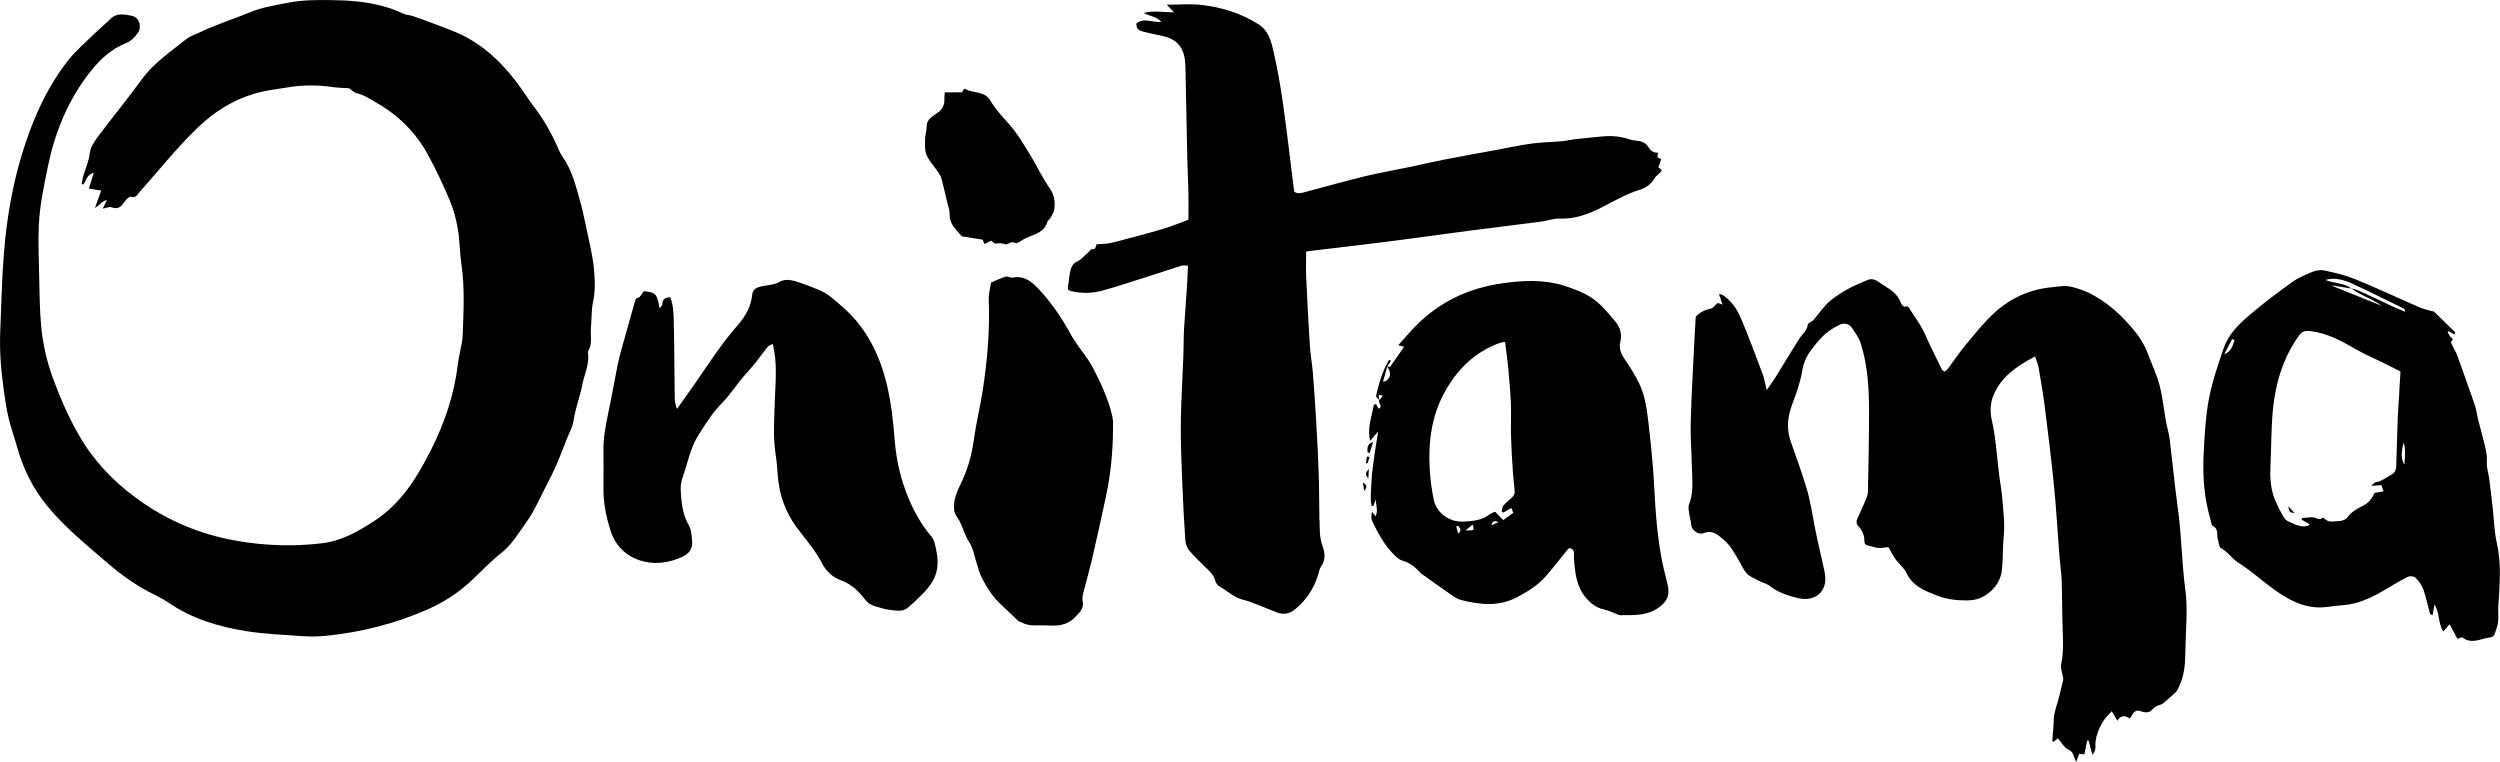<?xml version="1.0" encoding="UTF-8" standalone="no"?>
<svg xmlns="http://www.w3.org/2000/svg" xmlns:xlink="http://www.w3.org/1999/xlink" width="50.853mm" height="15.498mm" viewBox="0 0 50.853 15.498">
  <defs>
    <clipPath id="d">
      <path d="M0 0h.355v756H0Zm0 0"/>
    </clipPath>
    <clipPath id="b">
      <path d="M0 0h.355v26.367H0Zm0 0"/>
    </clipPath>
    <clipPath id="e">
      <path d="M0 730.727h.355V756H0Zm0 0"/>
    </clipPath>
    <mask id="a">
      <use xlink:href="#a" width="100%" height="100%" transform="scale(.5 .5)"/>
    </mask>
    <mask id="c">
      <use xlink:href="#b" width="100%" height="100%" transform="scale(.514 .514)"/>
    </mask>
    <mask id="f">
      <use xlink:href="#c" width="100%" height="100%" transform="scale(.514 .514)"/>
    </mask>
  </defs>
  <g clip-path="url(#d)" transform="translate(93.759 -123.523) scale(.353)">
    <use xlink:href="#n" width="100%" height="100%" mask="url(#a)" transform="matrix(.48 0 0 .48 -252.189 -9.293)"/>
  </g>
  <path fill="none" d="M93.759-123.523h85.725v266.7H93.759z"/>
  <path fill="#fff" d="M4.93-112.625h88.844v-7.536h-88.844zm0 0"/>
  <g clip-path="url(#b)" transform="translate(93.759 -123.523) scale(.353)">
    <use xlink:href="#q" width="100%" height="100%" mask="url(#c)" transform="matrix(.476 0 0 .476 -256.646 -7.977)"/>
  </g>
  <path fill="#fff" d="M5.041 140.201h88.843v-7.536H5.041Zm0 0"/>
  <g clip-path="url(#e)" transform="translate(93.759 -123.523) scale(.353)">
    <use xlink:href="#t" width="100%" height="100%" mask="url(#f)" transform="matrix(-.476 0 0 -.476 257.042 765.069)"/>
  </g>
  <path d="M47.828 5.868c-.105-.087-.236-.098-.361-.127.124.029.256.04.361.127zM11.922 4.617c-.037-.187-.079-.375-.131-.559-.084-.295-.158-.595-.338-.854-.036-.052-.068-.109-.092-.168-.139-.328-.317-.633-.536-.914-.058-.073-.105-.154-.158-.23-.371-.539-.81-1-1.432-1.253-.107-.043-.215-.085-.322-.125-.174-.065-.347-.13-.522-.189-.061-.022-.13-.019-.186-.047-.441-.209-.911-.266-1.39-.274-.324-.007-.648-.01-.967.054-.265.052-.526.091-.784.2-.316.132-.648.233-.96.382-.109.052-.232.09-.324.163-.317.254-.656.481-.9.817-.284.391-.591.765-.881 1.151-.074.101-.158.219-.171.336-.019.165-.083.309-.13.46-.018.057-.025.116-.037.175.012.004.023.008.034.012.061-.08.072-.207.212-.237-.036.113-.066.211-.099.32.081.012.16.025.251.039-.039.106-.077.215-.127.353.102-.058.145-.141.244-.161-.03.062-.052.11-.085.176.074-.014.134-.044.174-.029.134.054.203-.011.27-.113.029-.044.098-.11.128-.101.105.032.132-.045.179-.098.384-.429.741-.882 1.158-1.286.422-.409.907-.688 1.491-.783.114-.018.23-.034.345-.054.307-.054.615-.054.923-.01.113.017.227.018.342.025.058.039.102.09.156.101.139.03.254.11.373.178.46.256.824.612 1.075 1.073.164.302.311.613.444.93.079.186.131.387.165.587.04.234.037.477.072.712.069.477.044.955.026 1.432-.008.201-.076.4-.099.602-.072.616-.269 1.193-.546 1.742-.282.561-.608 1.09-1.152 1.444-.329.214-.666.408-1.067.455-.583.07-1.164.05-1.742-.052-.752-.131-1.436-.424-2.053-.881-.471-.349-.861-.763-1.151-1.273-.214-.375-.387-.769-.533-1.174-.124-.34-.2-.695-.233-1.053-.03-.331-.03-.664-.039-.995-.007-.339-.021-.677-.008-1.014.015-.413.103-.819.186-1.224.135-.66.379-1.272.777-1.815.214-.291.459-.553.812-.692.095-.036.183-.125.243-.214.085-.125.021-.313-.121-.342-.145-.028-.307-.07-.44.063-.094.095-.198.178-.294.271-.19.187-.398.361-.564.569-.281.358-.502.755-.678 1.177-.373.897-.561 1.836-.634 2.799-.039.506-.048 1.013-.07 1.519-.018.409.014.814.072 1.22.026.183.051.369.094.55.048.203.12.401.176.602.124.442.322.845.615 1.202.362.44.802.794 1.231 1.164.248.214.511.404.798.562.143.077.296.141.429.233.477.331 1.016.492 1.575.583.39.063.788.077 1.182.105.157.01.316.007.471-.01.71-.073 1.395-.247 2.049-.535.331-.146.634-.342.9-.593.197-.186.384-.386.598-.554.211-.165.343-.393.493-.601.174-.237.291-.515.427-.777.073-.138.143-.278.205-.42.072-.165.135-.333.2-.5.052-.135.128-.266.149-.407.036-.248.131-.478.176-.722.041-.216.152-.42.113-.649-.001-.011.001-.025.007-.034.092-.154.04-.324.055-.485.017-.171.007-.347.043-.514.045-.207.039-.416.023-.617-.023-.305-.102-.606-.164-.907m32.379 5.741c-.065-.478-.11-.959-.17-1.437-.014-.114-.051-.226-.072-.34-.044-.251-.07-.506-.134-.751-.058-.218-.158-.424-.237-.637-.098-.269-.276-.482-.469-.686-.176-.186-.372-.345-.595-.477-.157-.094-.317-.153-.492-.196-.132-.033-.255-.003-.38.008-.458.04-.859.222-1.191.528-.222.204-.408.445-.602.677-.118.143-.22.299-.332.448-.019.026-.048.044-.073.066-.023-.017-.044-.023-.05-.037-.085-.169-.168-.34-.251-.513-.055-.114-.102-.234-.165-.346-.066-.119-.147-.227-.22-.342-.03-.045-.039-.113-.125-.081-.015.005-.068-.047-.079-.08-.065-.2-.244-.287-.397-.39-.07-.048-.165-.123-.271-.079-.267.107-.525.23-.754.415-.142.116-.236.263-.35.397-.035.04-.116.062-.12.101-.017.127-.116.194-.176.289-.156.245-.303.495-.456.741-.055.091-.119.176-.203.3-.035-.139-.05-.236-.084-.327-.136-.364-.271-.729-.422-1.089-.072-.175-.164-.343-.318-.464-.043-.034-.081-.074-.147-.072.026.074.047.136.072.212-.058-.018-.094-.029-.101-.032-.059.051-.094.106-.139.116-.13.025-.233.083-.305.163-.008.139-.015.26-.022.38-.028.58-.063 1.159-.08 1.739-.01.313.017.627.023.94.006.255.041.511-.058.761-.021.052-.004.124.003.186.01.073.036.145.04.219.004.066.033.099.081.141.065.057.139.052.196.03.172-.063.289.062.383.139.134.109.223.276.314.429.073.123.116.266.259.333.055.026.107.058.163.084.068.032.146.05.203.095.164.132.362.194.555.244.245.065.504-.012.566-.287.018-.08.01-.172-.008-.255-.058-.285-.131-.566-.187-.852-.059-.294-.098-.59-.189-.879-.094-.303-.201-.601-.306-.898-.099-.281-.066-.522.032-.783.081-.216.161-.44.198-.666.025-.158.083-.288.172-.409.088-.116.178-.232.284-.329.087-.081.196-.143.303-.197.091-.045.19-.025.251.062.069.098.143.201.179.313.145.455.17.926.17 1.399 0 .542-.011 1.082-.023 1.622 0 .061-.028.123-.051.181-.052.123-.11.241-.163.364-.026.061-.026.11.032.169.057.059.098.149.107.229.008.073-.012.136.084.153.07.012.138.044.207.047.077.004.156-.014.2-.018.063.107.102.189.154.259.068.092.167.167.214.267.127.273.387.369.628.463.185.073.394.098.606.096.185-.001.327-.057.456-.165.138-.116.23-.27.251-.445.026-.227.014-.46.037-.692.026-.244-.006-.495-.026-.741-.015-.196-.054-.39-.076-.586-.041-.351-.062-.704-.143-1.051-.039-.169-.025-.351.044-.51.161-.371.48-.582.839-.773.028.085.059.154.072.226.044.259.09.517.123.776.068.543.136 1.087.19 1.632.047.467.072.937.109 1.407.012.167.04.335.047.503.011.322.008.646.019.97.008.249.025.499-.029.747-.014.062.012.132.022.2.006.04.028.081.019.119-.029.141-.068.28-.103.419-.011.043-.028.084-.039.127-.015.054-.029.107-.041.163-.005.026-.005.054-.008.081-.003.057-.004.112-.008.168-.007.091-.017.183-.022.274-.001.008.014.017.028.029.029-.026.059-.054.083-.074.079.088.135.196.222.236.068.03.08.066.099.117.012.036.028.069.052.128.029-.073.047-.12.065-.165.039.004.074.008.103.012.021-.105.039-.193.057-.281h.028c.026.096.052.194.079.291.04-.051.062-.102.061-.152-.011-.208.066-.387.175-.557.039-.059.095-.107.158-.179.045.077.074.128.113.193.07-.119.161-.107.255-.044.019-.03.033-.048.044-.068.04-.073.087-.116.181-.08.048.019.112.03.16.015.05-.017.085-.073.132-.105.026-.019.062-.025.092-.039.025-.01.051-.019.07-.034.066-.055.13-.11.193-.168.033-.03.072-.059.092-.098.113-.201.153-.422.16-.649.007-.215.01-.431.021-.645.012-.249.017-.495-.017-.744-.073-.546-.076-1.098-.15-1.644m-17.464.216c-.007-.309-.003-.617-.014-.926-.011-.35-.03-.699-.05-1.047-.019-.338-.043-.675-.069-1.011-.015-.19-.05-.379-.062-.571-.029-.459-.054-.919-.074-1.379-.008-.171-.001-.345-.001-.52.033-.005.055-.011.077-.014.489-.059.98-.114 1.469-.176.605-.077 1.21-.163 1.815-.241.478-.062.956-.12 1.433-.182.121-.017.241-.063.361-.059.318.011.604-.096.875-.237.248-.127.486-.267.754-.349.132-.041.24-.119.309-.244.018-.033.057-.054.083-.083.022-.021.058-.05.054-.069-.006-.023-.043-.041-.066-.059.019-.057.039-.11.058-.165-.03-.017-.055-.03-.079-.045.004-.028.008-.054.015-.091-.09.008-.154-.04-.19-.103-.068-.121-.176-.134-.294-.145-.028-.001-.057-.011-.084-.019-.174-.058-.351-.08-.533-.065-.203.017-.405.039-.606.061-.087.011-.172.033-.258.04-.203.018-.408.019-.609.047-.241.033-.48.085-.719.13-.353.065-.706.127-1.058.196-.223.043-.444.096-.666.143-.313.066-.628.12-.94.194-.412.101-.82.216-1.231.325-.073.019-.147.039-.214-.012-.076-.601-.143-1.198-.227-1.791-.05-.351-.112-.703-.19-1.049-.047-.212-.101-.431-.31-.564-.357-.225-.748-.346-1.16-.393-.229-.025-.462-.004-.704-.004.051.054.088.092.15.157-.219-.003-.402-.043-.622.011.139.069.269.076.362.181-.182.019-.358-.094-.508.033-.011.125.073.149.152.169.13.033.26.059.391.087.262.058.411.219.444.486.008.076.011.152.012.227.014.612.025 1.222.037 1.834.005.209.018.418.022.627.003.185 0 .371 0 .562-.175.063-.34.134-.513.185-.343.101-.689.193-1.036.281-.094.025-.194.022-.318.034-.022.029-.008.112-.098.099-.018-.003-.039.033-.059.051-.081.07-.154.161-.248.205-.084.039-.107.106-.125.167-.032.106-.028.222-.054.331-.015.068.019.09.063.099.204.048.413.048.615-.005.287-.076.568-.171.85-.26.26-.083.52-.169.78-.252.035-.01.076-.001.134-.001-.008.189-.015.362-.028.536-.015.248-.039.497-.052.747-.01.185-.007.371-.014.557-.017.462-.048.923-.052 1.386-.004.422.017.843.033 1.265.014.367.035.732.059 1.097.006.07.033.153.079.205.107.128.229.244.35.36.076.073.149.142.178.251.011.047.048.101.09.123.156.087.284.218.463.265.055.014.113.029.167.05.178.068.356.139.533.211.139.055.262.028.376-.066.226-.186.379-.42.466-.7.018-.055.023-.119.057-.164.102-.141.081-.287.028-.433-.061-.168-.052-.345-.057-.518"/>
  <path d="M30.578 10.428c.052-.03.103-.061.164-.095.011.025.025.057.041.098-.066.048-.134.096-.207.149-.05-.052-.099-.105-.161-.17-.029.012-.076.023-.11.05-.156.121-.338.141-.526.15-.329.017-.566-.203-.616-.449-.04-.198-.068-.402-.08-.605-.032-.542.029-1.071.292-1.559.258-.477.621-.839 1.142-1.025.021-.007.044-.008.098-.018.023.189.048.361.065.533.022.243.043.485.054.729.008.208-.004.416.001.624.007.254.022.508.039.762.008.134.029.266.037.4.003.033-.017.077-.041.102-.058.062-.131.11-.186.175-.026.029-.028.081-.04.124.011.008.022.017.035.025m-.244.259c.029-.091.059-.106.143-.065-.054.025-.085.039-.143.065m-.525.102c.062-.05.101-.08.146-.117.037.119.037.119-.146.117m-.15.065c-.018-.065-.028-.105-.039-.145.021-.005.039-.014.04-.011.026.04.091.076-.001.156m4.129.46c-.043-.258-.077-.517-.099-.776-.03-.347-.04-.696-.068-1.043-.022-.282-.052-.566-.085-.849-.035-.294-.066-.591-.201-.86-.08-.16-.174-.316-.277-.462-.08-.116-.135-.23-.099-.371.039-.156-.007-.296-.099-.409-.141-.168-.284-.346-.462-.47-.172-.121-.382-.198-.586-.263-.407-.128-.823-.109-1.242-.05-.695.096-1.293.378-1.783.878-.117.12-.225.248-.346.383.048.012.074.019.119.032-.095.138-.186.27-.28.401-.007.01-.04.001-.062.001.061.094.091.189-.007.278-.014.014-.037.017-.081.034.035-.12.061-.216.088-.313.025-.039.051-.077.077-.116-.014-.005-.026-.012-.039-.019-.138.226-.208.48-.267.734-.004.022.044.055.068.084-.022-.12-.022-.12.072-.088-.025.03-.048.059-.072.088-.035.047.052.101.018.15-.007.008-.017.018-.033.026-.018-.032-.037-.065-.057-.098-.014.007-.028.015-.043.022-.035.23-.136.451-.074.728.065-.074.112-.128.165-.19-.028.175-.057.339-.08.506-.023.172-.05.346-.057.52-.007.161-.028.327 0 .486.012.001.026.003.039.004.015-.044.03-.087.047-.13.006.112.052.223-.001.34-.029-.037-.051-.065-.073-.092-.019.076-.021.142.006.196.12.252.255.497.459.695.044.043.099.09.157.105.154.041.265.139.368.251.026.028.063.045.095.069.131.094.259.19.391.278.112.074.219.172.343.203.376.094.758.136 1.123-.055.212-.112.418-.236.579-.416.164-.185.314-.384.471-.576.007-.007.022-.007.035-.011.112.034.073.128.079.204.023.284.044.566.238.799.105.124.222.216.386.248.079.017.152.055.227.083.032.011.065.03.097.03.26-.001.52.017.757-.141.186-.124.256-.262.201-.482-.047-.192-.098-.383-.131-.577"/>
  <path d="M28.217 7.457c.025-.039.051-.077.077-.116-.026.039-.052.077-.077.116zm-.161.684c-.033.047.052.101.018.15.035-.05-.051-.103-.018-.15m20.577-1.925c-.22-.102-.44-.207-.66-.307-.047-.021-.101-.03-.15-.044.063.039.124.084.19.116.149.074.302.142.438.241-.335-.134-.67-.269-1.005-.404 0-.003.001-.008.001-.011l.38.062c-.106-.087-.237-.098-.361-.127-.008-.001-.017-.003-.025-.005-.047-.012-.094-.022-.136-.045.197-.055.379.004.55.081.347.16.688.331 1.031.499.019.01.035.029.04.07-.098-.041-.197-.081-.294-.125m.276 3.234c-.066-.102-.069-.248-.015-.451.043.139.029.278.015.451m-.103-1.465c-.011.181-.026.36-.033.539-.012.321-.021.641-.03.96-.003.081-.03.138-.112.179-.097.051-.181.124-.294.143-.035.005-.066.032-.094.077.062-.005.124-.01.198-.017.012.039.025.074.044.128-.065.011-.117.019-.181.03-.045.092-.102.192-.226.256-.116.062-.244.123-.328.243-.03.043-.107.074-.164.074-.102.001-.216.045-.305-.051-.008-.011-.039-.018-.045-.011-.063.057-.113-.005-.17-.012-.079-.008-.161.01-.241.015-.003.01-.006.021-.008.03.054.03.109.062.163.094-.006.012-.007.021-.011.022-.158.065-.295-.029-.426-.081-.076-.03-.119-.15-.171-.232-.025-.039-.037-.085-.059-.127-.123-.24-.141-.499-.128-.762.017-.39.014-.781.052-1.169.05-.484.179-.949.446-1.366.03-.05.065-.096.099-.143.055-.07.117-.081.212-.07.358.041.657.212.959.386.156.09.322.158.484.238.13.063.258.13.393.198-.008.149-.018.287-.026.426m-3.559-.777c.054-.103.107-.207.161-.31.017.007.032.014.048.022-.037.114-.065.234-.209.288m5.545 3.842c-.054-.236-.058-.484-.085-.726-.022-.19-.045-.379-.068-.569-.014-.124-.061-.243-.05-.373.01-.106-.019-.218-.043-.324-.043-.185-.095-.365-.142-.548-.019-.079-.025-.161-.05-.238-.05-.154-.107-.306-.161-.459-.069-.196-.136-.393-.209-.587-.028-.073-.07-.142-.105-.214-.01-.019-.025-.058-.018-.062.069-.051.008-.072-.019-.103-.021-.026-.035-.059-.051-.09.008-.005.015-.012.023-.018.039.022.077.044.12.069.004-.029.01-.045.006-.051-.139-.138-.28-.276-.422-.411-.015-.015-.044-.012-.066-.019-.083-.025-.168-.044-.247-.079-.433-.189-.86-.39-1.297-.568-.198-.081-.411-.13-.62-.176-.074-.017-.167-.004-.24.025-.145.058-.294.12-.419.211-.288.205-.571.42-.841.648-.227.192-.451.4-.55.69-.114.333-.232.672-.299 1.018-.069.358-.09.728-.109 1.093-.025.462.001.921.134 1.368.015.05.018.127.05.143.125.063.076.178.102.27.018.065.026.164.07.186.139.072.215.208.347.291.259.164.488.373.739.553.266.19.551.35.89.357.167.003.333-.034.502-.045.302-.022.564-.149.82-.294.164-.094.322-.196.489-.28.043-.022.13-.018.16.012.068.066.131.15.163.24.058.161.091.332.136.497.003.008.019.011.052.029.012-.069.022-.13.039-.218.114.179.068.384.181.548.039-.045.076-.087.127-.146.057.106.109.201.161.298.033-.011.081-.041.098-.03.192.149.382.019.571-.001.03-.003.07-.03.081-.057.033-.085.065-.174.076-.263.012-.098-.003-.198.003-.298.026-.434.07-.865-.029-1.299m-31.849-.141c-.192-.229-.336-.481-.453-.758-.164-.387-.256-.79-.288-1.199-.029-.372-.069-.74-.153-1.1-.146-.624-.418-1.184-.914-1.614-.153-.134-.302-.274-.497-.349-.125-.047-.248-.101-.376-.141-.127-.04-.266-.087-.391-.017-.128.073-.273.068-.408.102-.11.029-.152.085-.16.172-.025.249-.153.453-.309.63-.321.365-.579.772-.854 1.169-.121.172-.244.343-.365.515-.037-.087-.045-.163-.047-.237-.007-.507-.006-1.014-.019-1.52-.004-.172-.006-.349-.072-.514-.102.007-.163.04-.161.146 0 .022-.03.045-.055.081-.058-.306-.072-.32-.321-.351-.039.048-.068.12-.113.134-.043.012-.054.025-.063.058-.087.307-.175.615-.26.923-.036.128-.07.256-.098.387-.066.336-.124.672-.196 1.007-.052.245-.095.489-.092.741.004.256.003.513 0 .769-.001.295.057.579.146.857.11.343.367.557.704.63.254.055.522.008.766-.107.119-.057.197-.156.189-.291-.008-.12-.015-.252-.072-.353-.083-.147-.124-.303-.141-.463-.017-.16-.04-.339.012-.482.109-.298.156-.615.335-.893.145-.227.288-.455.474-.642.174-.175.299-.383.46-.565.069-.077.139-.153.204-.233.091-.114.175-.233.266-.345.022-.026.062-.037.102-.059.097.401.054.784.041 1.167-.012.367-.039.732.019 1.097.022.138.032.277.041.416.03.382.152.733.375 1.039.178.243.382.466.52.734.088.174.22.294.39.356.209.074.356.218.484.383.057.074.124.121.209.145.106.029.212.066.322.077.112.01.238.04.338-.041.11-.091.212-.19.313-.292.061-.059.114-.127.164-.196.143-.204.161-.429.113-.667-.022-.11-.036-.219-.109-.309m3.678-2.472c-.08-.329-.222-.633-.376-.932-.036-.066-.074-.132-.116-.194-.114-.168-.247-.324-.343-.502-.179-.329-.386-.635-.641-.91-.146-.157-.299-.294-.542-.247-.045.008-.102-.032-.145-.019-.095.028-.185.074-.295.12-.017.116-.051.23-.047.345.025.624-.029 1.244-.124 1.86-.054.338-.136.671-.182 1.011-.043.314-.131.608-.271.894-.074.154-.147.322-.127.514.01.099.072.152.11.226.07.138.109.296.193.424.087.134.106.281.152.424.032.098.055.201.102.294.102.2.219.393.387.548.123.114.243.233.365.347.015.015.044.015.063.026.164.091.343.05.515.061.203.014.401.005.564-.158.099-.102.198-.186.163-.349-.011-.05 0-.105.014-.156.057-.225.121-.448.175-.674.099-.43.194-.861.287-1.294.107-.502.149-1.011.141-1.524-.001-.045-.011-.092-.022-.138m-3.154-3.734c.033.039.069.076.102.113.135.021.271.043.422.066.004.011.019.045.039.091.051-.028.09-.048.132-.07.032.021.068.063.097.059.07-.011.134-.008.201.017.019.007.05-.017.076-.025.026-.007.061-.028.077-.018.063.033.103.011.157-.026.063-.045.139-.076.214-.105.142-.057.277-.116.324-.282.008-.03.047-.052.063-.081.03-.055.066-.11.077-.169.026-.154-.003-.31-.09-.433-.147-.209-.254-.44-.384-.656-.139-.227-.276-.464-.452-.66-.131-.147-.271-.295-.365-.459-.127-.223-.357-.146-.518-.249-.004-.003-.011 0-.023.001-.017.023-.035.051-.047.069h-.347c-.003.047-.011.094-.008.139.008.131-.054.222-.157.291-.023.017-.047.034-.072.05-.083.054-.134.121-.132.227 0 .081-.03.161-.032.241 0 .109-.011.23.029.325.054.124.154.229.232.343.029.043.058.088.072.136.044.168.083.338.123.507.018.073.047.147.044.219-.007.143.065.243.149.339m8.393 4.519c.022-.068.044-.134.074-.226-.142.048-.114.136-.117.214.014.004.029.008.043.012m-.025.525c.004-.084.007-.142.01-.201-.077.099-.077.099-.01.201m-.112.076c.011.07.019.12.028.171.052-.062.072-.117-.028-.171m.062-.397c.01.003.021.005.033.008.014-.044.028-.088.043-.131-.018-.003-.036-.007-.054-.01-.007.044-.015.088-.022.132"/>
  <path d="M47.828 5.868c-.127-.021-.254-.041-.382-.062.128.021.255.041.382.062m-.006-.004s.001 0 .003.001zm.003.001c.001.001.001.001.003.003zm-1.152 4.57c-.044-.048-.073-.08-.128-.139.028.13.028.13.128.139"/>
</svg>